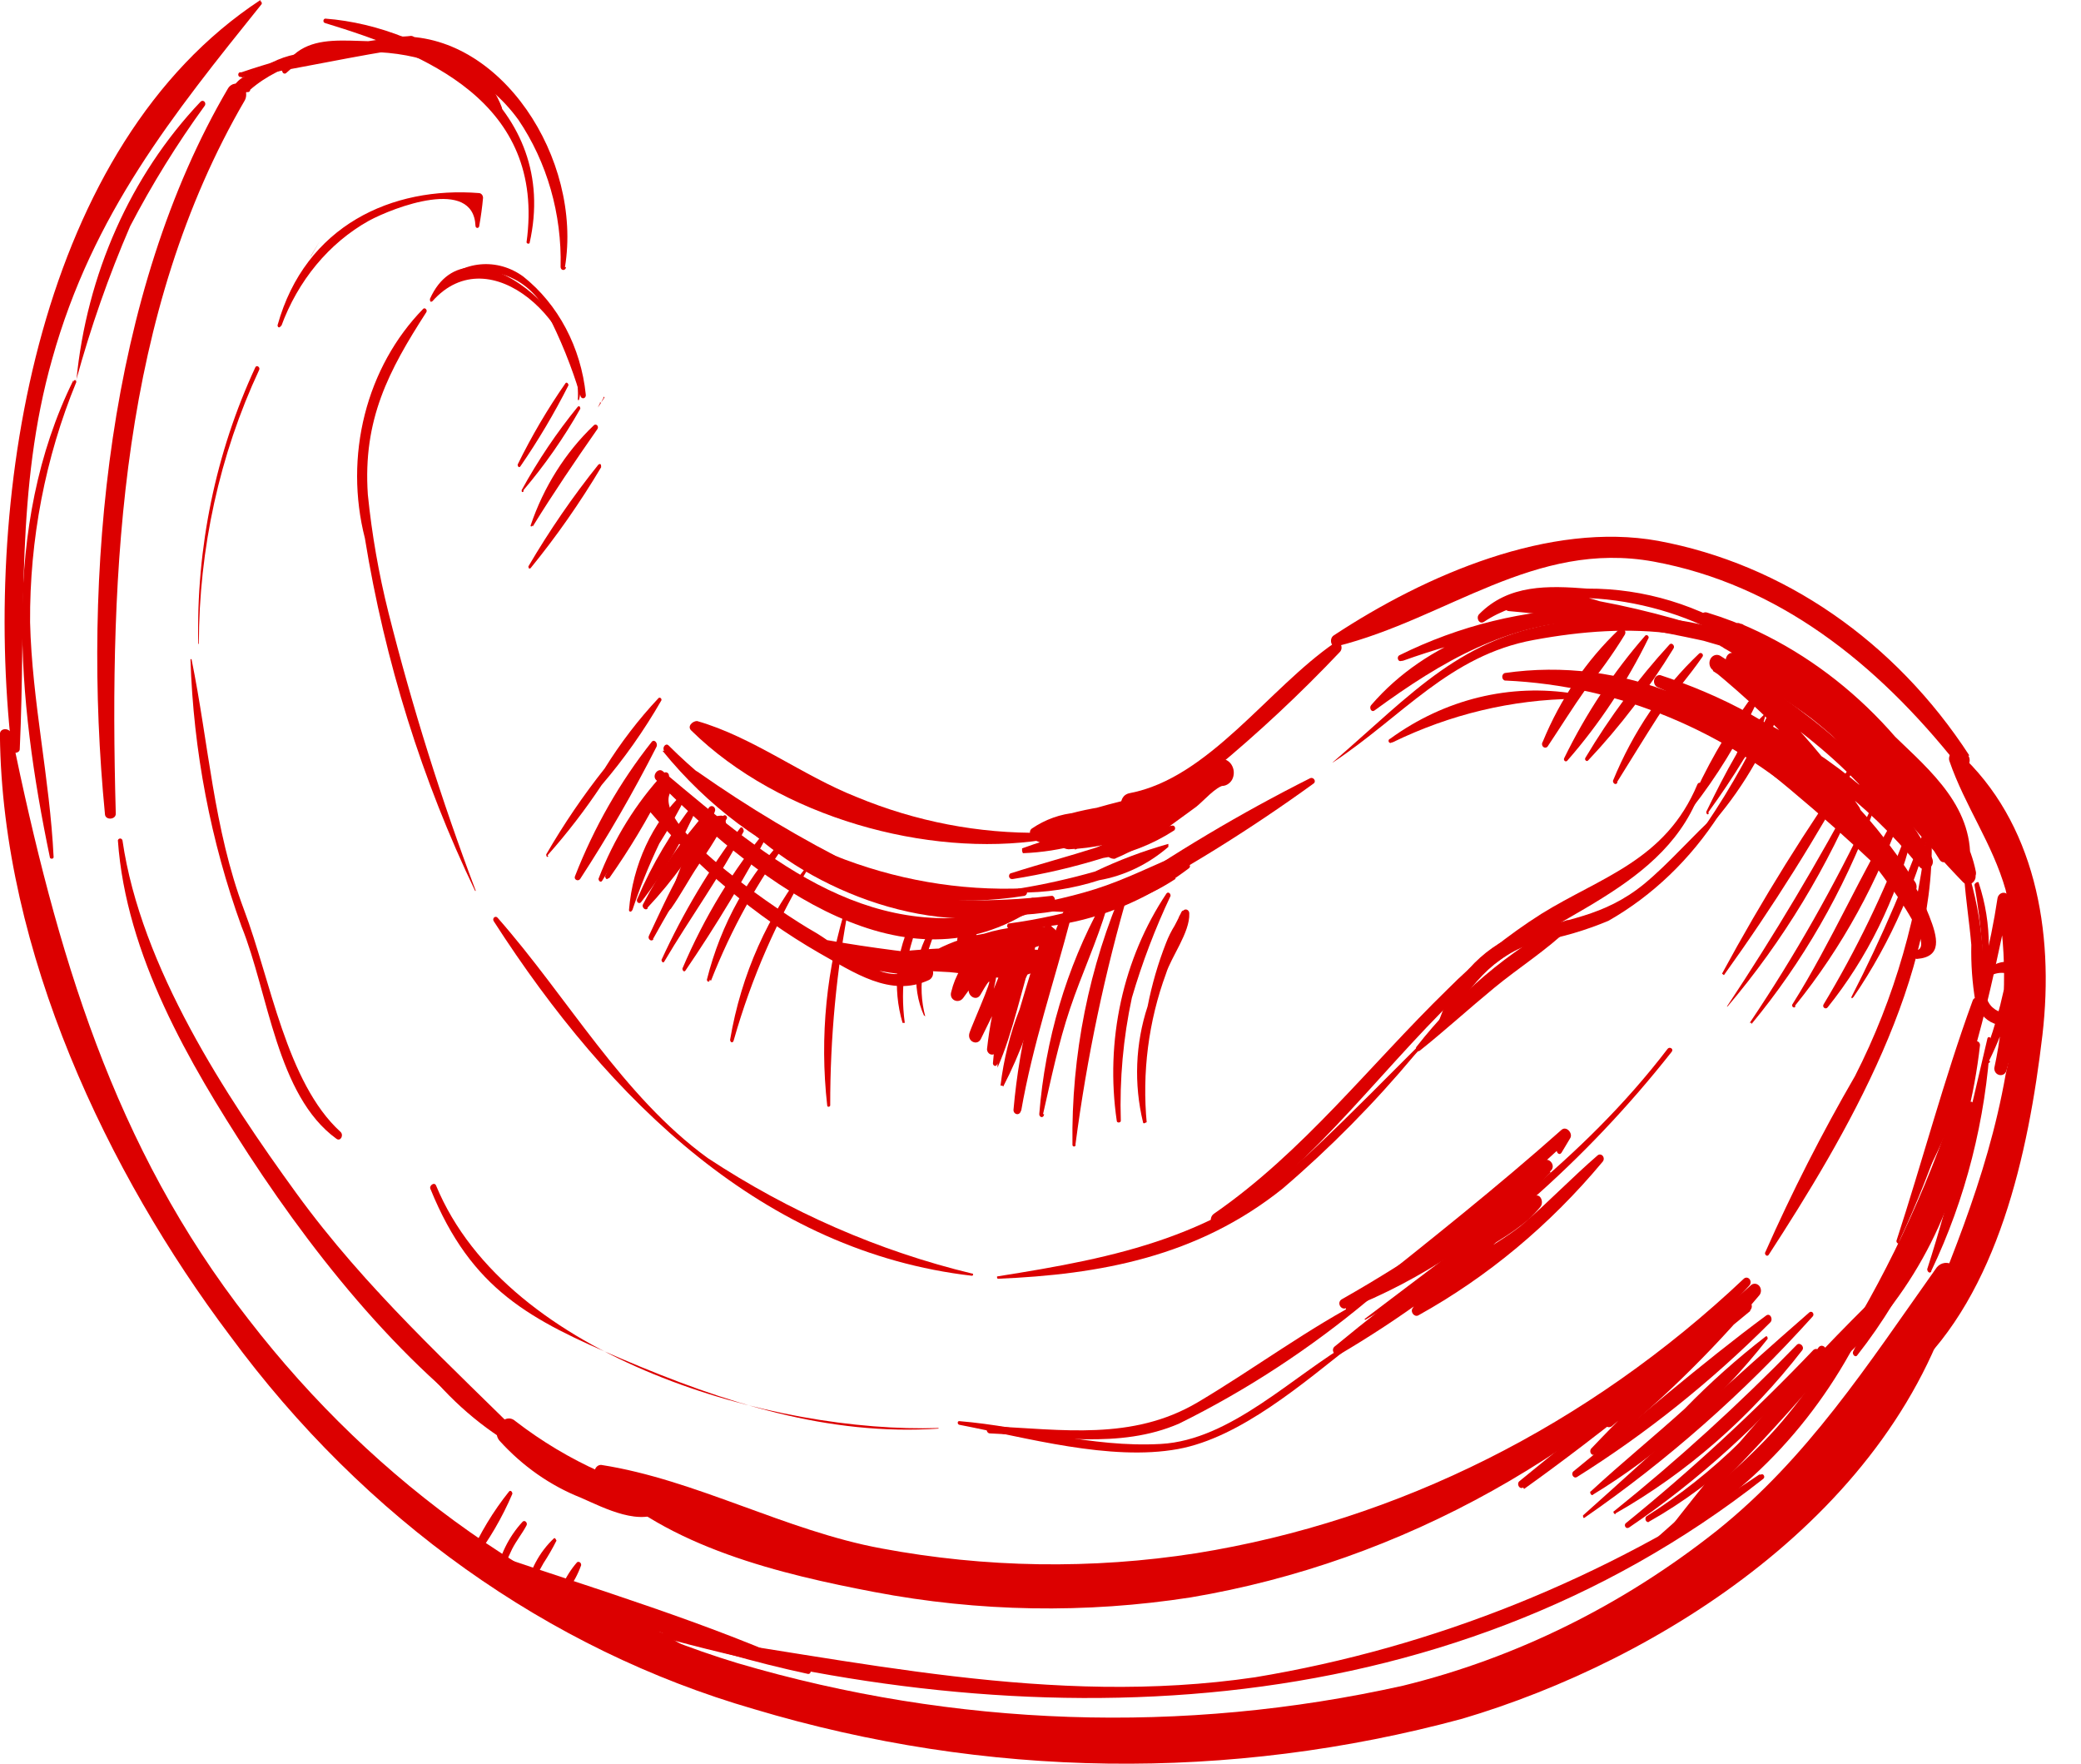 <svg width="59" height="50" viewBox="0 0 59 50" fill="none" xmlns="http://www.w3.org/2000/svg">
<path d="M-0.002 20.842C0.06 26.98 3.065 33.281 6.523 37.87C10.338 43.059 15.542 46.766 21.38 48.453C27.946 50.419 34.852 50.513 41.459 48.725C47.017 47.082 53.763 42.893 55.519 36.32C55.545 36.228 55.54 36.129 55.505 36.041C55.47 35.953 55.408 35.882 55.33 35.84C55.252 35.799 55.163 35.79 55.079 35.816C54.995 35.841 54.923 35.9 54.875 35.98C52.943 38.704 51.249 41.335 48.673 43.395C46.005 45.509 42.98 47.003 39.78 47.788C33.53 49.183 27.075 48.965 20.913 47.15C15.516 45.514 10.685 42.118 7.044 37.401C3.211 32.497 1.608 27.014 0.328 20.816C0.282 20.62 -0.009 20.629 -0.002 20.816V20.842Z" fill="#DC0000"/>
<path d="M54.188 38.926C56.641 36.661 57.507 32.727 57.906 29.347C58.251 26.384 57.691 23.302 55.521 21.327C55.376 21.191 55.215 21.421 55.269 21.574C55.713 22.86 56.487 23.907 56.863 25.227C57.266 26.943 57.266 28.746 56.863 30.463C56.334 33.468 55.161 36.056 54.05 38.823C54.05 38.917 54.126 38.977 54.188 38.926Z" fill="#DC0000"/>
<path d="M55.836 21.42C53.731 18.179 50.56 15.992 47.011 15.333C43.945 14.779 40.434 16.286 37.812 18.015C37.674 18.108 37.735 18.372 37.904 18.321C41.032 17.538 43.508 15.307 46.881 15.92C50.4 16.567 53.198 18.781 55.514 21.701C55.682 21.914 55.943 21.642 55.805 21.42H55.836Z" fill="#DC0000"/>
<path d="M37.834 18.228C35.956 19.522 34.269 22.059 32.031 22.485C31.616 22.562 31.755 23.251 32.169 23.192C33.016 22.972 33.793 22.498 34.415 21.821C35.668 20.787 36.864 19.67 37.995 18.475C38.095 18.356 37.995 18.134 37.849 18.228H37.834Z" fill="#DC0000"/>
<path d="M31.609 24.342C32.181 24.101 32.722 23.777 33.218 23.38L33.908 22.877C34.108 22.724 34.476 22.29 34.714 22.264L34.3 21.864C34.3 21.617 34.3 21.864 34.261 21.966C34.254 21.987 34.251 22.01 34.252 22.033C34.254 22.055 34.259 22.077 34.269 22.097C34.278 22.117 34.291 22.135 34.307 22.149C34.323 22.163 34.341 22.173 34.361 22.179C34.315 22.179 34.491 22.256 34.537 22.264C34.608 22.289 34.685 22.288 34.756 22.26C34.826 22.232 34.887 22.18 34.928 22.111C34.96 22.054 34.978 21.988 34.98 21.921C34.983 21.853 34.969 21.787 34.941 21.727C34.914 21.667 34.873 21.616 34.822 21.579C34.771 21.541 34.713 21.52 34.652 21.515C34.376 21.515 34.208 21.66 33.97 21.813C33.732 21.966 33.28 22.273 32.943 22.503C32.347 22.857 31.809 23.317 31.348 23.865C31.319 23.917 31.304 23.977 31.305 24.038C31.306 24.099 31.323 24.158 31.354 24.209C31.385 24.259 31.428 24.299 31.479 24.322C31.529 24.346 31.585 24.352 31.639 24.342H31.609Z" fill="#DC0000"/>
<path d="M32.606 23.481H32.682C32.77 23.486 32.856 23.459 32.928 23.404C33.001 23.349 33.054 23.269 33.082 23.177C33.109 23.084 33.108 22.985 33.079 22.893C33.05 22.801 32.995 22.722 32.922 22.669C32.849 22.616 32.762 22.59 32.675 22.597C32.588 22.604 32.505 22.642 32.439 22.706C32.374 22.771 32.329 22.857 32.312 22.952C32.295 23.048 32.306 23.147 32.345 23.234V23.319C32.368 23.368 32.402 23.41 32.444 23.439C32.485 23.469 32.533 23.486 32.583 23.489L32.606 23.481Z" fill="#DC0000"/>
<path d="M54.647 23.354C54.415 25.87 53.715 28.305 52.593 30.505C51.656 32.121 50.804 33.796 50.04 35.52C50.04 35.588 50.109 35.631 50.147 35.571C52.301 32.251 55.046 27.653 54.747 23.345C54.747 23.334 54.743 23.323 54.736 23.315C54.729 23.307 54.719 23.303 54.709 23.303C54.699 23.303 54.689 23.307 54.682 23.315C54.674 23.323 54.67 23.334 54.67 23.345L54.647 23.354Z" fill="#DC0000"/>
<path d="M49.439 36.252C45.027 40.416 39.646 43.113 33.915 44.033C30.951 44.495 27.942 44.449 24.991 43.897C22.269 43.395 19.732 41.948 17.049 41.53C17.014 41.528 16.979 41.536 16.949 41.556C16.919 41.575 16.894 41.603 16.878 41.638C16.863 41.673 16.857 41.712 16.861 41.75C16.866 41.789 16.88 41.825 16.903 41.854C18.896 43.872 22.2 44.638 24.784 45.132C27.751 45.698 30.78 45.749 33.761 45.285C39.748 44.276 45.292 41.181 49.593 36.448C49.616 36.425 49.63 36.393 49.633 36.359C49.635 36.324 49.624 36.291 49.604 36.264C49.584 36.239 49.555 36.223 49.524 36.22C49.493 36.218 49.463 36.229 49.439 36.252Z" fill="#DC0000"/>
<path d="M33.27 22.409C32.28 22.573 31.301 22.815 30.342 23.132C30.262 23.151 30.191 23.201 30.141 23.273C30.092 23.345 30.068 23.435 30.073 23.525C30.079 23.616 30.114 23.701 30.172 23.765C30.23 23.829 30.306 23.867 30.388 23.873C31.004 23.892 31.62 23.846 32.228 23.737L31.967 22.886C31.451 23.137 30.897 23.282 30.334 23.311C30.38 23.575 30.426 23.831 30.48 24.086C31.077 23.828 31.704 23.664 32.343 23.601L32.189 22.749C31.63 22.851 31.078 22.954 30.518 23.039C30.07 23.074 29.636 23.229 29.253 23.49C29.131 23.584 29.253 23.754 29.314 23.805C30.173 24.256 31.476 23.805 32.343 23.575C32.444 23.552 32.534 23.486 32.591 23.39C32.649 23.294 32.67 23.177 32.649 23.064C32.629 22.951 32.569 22.852 32.483 22.788C32.397 22.724 32.291 22.701 32.189 22.724C31.496 22.852 30.814 23.046 30.15 23.303C30.077 23.343 30.018 23.409 29.982 23.49C29.946 23.572 29.936 23.664 29.953 23.753C29.969 23.841 30.012 23.922 30.074 23.98C30.136 24.039 30.214 24.073 30.296 24.077C30.989 24.047 31.674 23.901 32.327 23.643C32.787 23.464 32.488 22.792 32.067 22.792C31.485 22.822 30.908 22.913 30.342 23.064L30.48 23.797C31.478 23.527 32.437 23.106 33.332 22.545C33.351 22.532 33.365 22.512 33.373 22.488C33.381 22.465 33.381 22.439 33.374 22.416C33.367 22.392 33.353 22.372 33.334 22.358C33.315 22.345 33.293 22.338 33.27 22.341V22.409Z" fill="#DC0000"/>
<path d="M29.546 23.608C27.751 23.635 25.968 23.292 24.287 22.595C22.753 21.99 21.343 20.892 19.763 20.441C19.633 20.441 19.472 20.594 19.602 20.713C22.109 23.174 26.303 24.315 29.569 23.812C29.668 23.812 29.661 23.608 29.569 23.608H29.546Z" fill="#DC0000"/>
<path d="M7.384 0C1.135 4.104 -0.498 13.878 0.33 21.243C0.33 21.387 0.553 21.362 0.56 21.243C0.737 17.445 0.438 13.852 1.48 10.175C2.63 6.062 4.9 3.253 7.422 0.111C7.422 0.111 7.422 0.017 7.384 0.043V0Z" fill="#DC0000"/>
<path d="M16.015 41.531C13.793 40.61 11.923 38.87 10.718 36.601C10.718 36.601 10.679 36.601 10.718 36.601C11.251 37.794 11.994 38.857 12.902 39.727C13.81 40.597 14.866 41.257 16.008 41.667C16.092 41.667 16.123 41.556 16.046 41.522L16.015 41.531Z" fill="#DC0000"/>
<path d="M17.127 42.229C16.247 41.65 15.407 41.002 14.612 40.288C14.306 40.015 13.899 40.543 14.168 40.85C14.818 41.567 15.604 42.117 16.468 42.459C17.127 42.748 18.192 43.31 18.836 42.799C18.863 42.783 18.887 42.761 18.905 42.733C18.923 42.706 18.936 42.674 18.942 42.641C18.947 42.608 18.947 42.573 18.939 42.54C18.931 42.507 18.917 42.476 18.898 42.45C18.422 41.897 17.656 41.965 17.019 41.727C16.171 41.349 15.363 40.867 14.612 40.288L14.313 40.96C15.233 41.42 16.153 41.871 17.073 42.306C17.134 42.306 17.18 42.229 17.127 42.195V42.229Z" fill="#DC0000"/>
<path d="M15.087 41.012C12.748 38.679 10.387 36.559 8.401 33.826C6.416 31.093 3.993 27.424 3.472 23.822C3.467 23.807 3.458 23.794 3.447 23.785C3.435 23.776 3.421 23.771 3.407 23.771C3.392 23.771 3.378 23.776 3.367 23.785C3.355 23.794 3.346 23.807 3.342 23.822C3.572 27.092 5.373 30.148 7.052 32.736C9.145 35.938 11.821 39.199 14.949 41.182C15.048 41.242 15.186 41.097 15.087 41.004V41.012Z" fill="#DC0000"/>
<path d="M3.282 23.047C3.09 16.083 3.435 8.855 6.946 2.835C6.98 2.765 6.989 2.684 6.972 2.607C6.954 2.53 6.911 2.463 6.851 2.42C6.791 2.377 6.718 2.361 6.648 2.375C6.577 2.389 6.514 2.431 6.471 2.495C3.059 8.293 2.316 16.313 2.975 23.073C2.975 23.26 3.282 23.243 3.282 23.073V23.047Z" fill="#DC0000"/>
<path d="M48.439 23.464C49.334 22.472 50.04 21.291 50.517 19.99C50.563 19.854 50.363 19.735 50.294 19.88C49.752 21.119 49.102 22.296 48.355 23.396C48.355 23.396 48.393 23.506 48.424 23.464H48.439Z" fill="#DC0000"/>
<path d="M48.437 23.022C48.79 22.536 49.127 22.034 49.441 21.515C49.723 21.156 49.932 20.735 50.055 20.28C50.055 20.28 50.055 20.212 49.993 20.28C49.671 20.585 49.409 20.962 49.227 21.387C48.92 21.915 48.644 22.46 48.376 23.013C48.376 23.073 48.414 23.115 48.445 23.064L48.437 23.022Z" fill="#DC0000"/>
<path d="M47.986 22.894C48.671 22.018 49.262 21.058 49.749 20.033C49.795 19.922 49.642 19.812 49.565 19.897C48.915 20.801 48.357 21.784 47.902 22.826C47.856 22.894 47.955 22.962 48.001 22.894H47.986Z" fill="#DC0000"/>
<path d="M48.124 22.237C47.219 24.4 45.387 24.86 43.7 25.907C42.74 26.515 41.843 27.237 41.025 28.061C38.809 30.224 36.946 32.658 34.424 34.404C34.217 34.54 34.378 34.906 34.585 34.77C37.383 32.965 39.315 30.062 41.783 27.805C43.823 25.95 47.296 25.251 48.254 22.288C48.254 22.195 48.162 22.152 48.124 22.237Z" fill="#DC0000"/>
<path d="M48.708 23.047C47.98 23.694 47.351 24.452 46.607 25.065C45.465 25.993 44.384 26.053 43.096 26.453C42.548 26.663 42.052 27.01 41.645 27.468C41.238 27.926 40.932 28.482 40.75 29.092C40.75 29.177 40.827 29.22 40.865 29.152C41.708 27.994 42.23 27.108 43.609 26.691C44.29 26.571 44.958 26.374 45.603 26.104C46.852 25.392 47.93 24.359 48.746 23.09C48.746 23.09 48.746 23.03 48.708 23.09V23.047Z" fill="#DC0000"/>
<path d="M40.25 29.789C40.963 29.219 41.645 28.597 42.358 28.01C43.071 27.422 43.838 26.945 44.497 26.307C44.52 26.289 44.536 26.261 44.541 26.23C44.546 26.199 44.54 26.167 44.524 26.141C44.508 26.115 44.483 26.097 44.455 26.092C44.426 26.086 44.398 26.093 44.374 26.111C42.764 26.967 41.328 28.181 40.158 29.678C40.148 29.693 40.143 29.71 40.144 29.728C40.145 29.746 40.151 29.763 40.162 29.776C40.173 29.789 40.188 29.798 40.204 29.8C40.22 29.802 40.236 29.799 40.25 29.789Z" fill="#DC0000"/>
<path d="M41.599 28.291C42.236 27.84 42.872 27.389 43.501 26.912C43.623 26.819 43.501 26.623 43.347 26.716C41.216 28.521 39.353 30.59 37.314 32.514C34.631 35.069 31.664 35.648 28.283 36.184C28.244 36.184 28.283 36.252 28.283 36.252C31.188 36.133 33.948 35.63 36.363 33.698C37.706 32.55 38.96 31.28 40.112 29.901C40.633 29.33 41.155 28.777 41.699 28.198C42.086 27.9 42.438 27.551 42.749 27.159L41.584 28.206C41.584 28.206 41.584 28.249 41.584 28.206L41.599 28.291Z" fill="#DC0000"/>
<path d="M27.57 36.107C24.926 35.471 22.391 34.364 20.065 32.83C17.642 31.067 16.109 28.292 14.108 26.018C14.096 26.003 14.079 25.993 14.06 25.991C14.041 25.99 14.023 25.996 14.008 26.01C13.994 26.023 13.985 26.043 13.984 26.063C13.983 26.084 13.989 26.105 14.001 26.12C17.29 31.229 21.667 35.486 27.555 36.167C27.593 36.167 27.609 36.107 27.555 36.099L27.57 36.107Z" fill="#DC0000"/>
<path d="M7.091 2.546C8.816 1.03 12.787 1.022 14.106 3.142C14.16 3.227 14.259 3.142 14.229 3.048C13.669 1.567 12.212 1.345 10.917 1.345C9.621 1.345 8.042 1.345 6.984 2.435C6.972 2.441 6.962 2.451 6.954 2.462C6.946 2.473 6.941 2.487 6.938 2.501C6.936 2.515 6.936 2.529 6.94 2.543C6.943 2.557 6.949 2.57 6.958 2.581C6.966 2.591 6.977 2.6 6.989 2.605C7.001 2.611 7.014 2.613 7.027 2.612C7.039 2.612 7.052 2.607 7.063 2.6C7.074 2.593 7.084 2.583 7.091 2.571V2.546Z" fill="#DC0000"/>
<path d="M6.588 2.988C6.925 2.64 7.298 2.337 7.699 2.086C8.082 1.873 8.504 1.822 8.895 1.635C8.964 1.635 8.895 1.498 8.895 1.49C8.425 1.488 7.962 1.615 7.547 1.858C7.131 2.102 6.775 2.455 6.511 2.886C6.499 2.902 6.493 2.922 6.494 2.943C6.495 2.964 6.504 2.983 6.519 2.997C6.533 3.01 6.551 3.017 6.57 3.015C6.589 3.014 6.606 3.004 6.618 2.988H6.588Z" fill="#DC0000"/>
<path d="M13.488 25.252C12.515 22.682 11.688 20.046 11.012 17.36C10.738 16.266 10.543 15.15 10.429 14.022C10.284 11.894 11.02 10.506 12.085 8.854C12.131 8.786 12.039 8.701 11.993 8.761C11.205 9.569 10.633 10.603 10.342 11.75C10.051 12.897 10.052 14.111 10.345 15.257C10.912 18.752 11.967 22.128 13.473 25.261L13.488 25.252Z" fill="#DC0000"/>
<path d="M12.529 8.131C12.76 7.947 13.024 7.818 13.303 7.753C13.581 7.688 13.869 7.689 14.147 7.754C14.426 7.82 14.689 7.95 14.92 8.135C15.151 8.32 15.344 8.556 15.488 8.829C15.886 9.593 16.212 10.401 16.462 11.238C16.469 11.258 16.483 11.274 16.5 11.283C16.518 11.292 16.538 11.293 16.556 11.287C16.574 11.281 16.59 11.267 16.599 11.248C16.609 11.23 16.612 11.208 16.608 11.187C16.54 10.523 16.347 9.882 16.042 9.306C15.737 8.729 15.326 8.23 14.837 7.841C14.477 7.577 14.047 7.455 13.617 7.495C13.188 7.535 12.783 7.735 12.468 8.063C12.468 8.063 12.468 8.173 12.529 8.131Z" fill="#DC0000"/>
<path d="M16.414 11.341C16.958 9.229 13.301 5.994 12.19 8.472C12.19 8.523 12.19 8.582 12.259 8.54C13.899 6.692 16.506 9.212 16.383 11.341H16.414Z" fill="#DC0000"/>
<path d="M17.121 11.264C17.092 11.309 17.066 11.357 17.045 11.408L17.137 11.272C17.137 11.272 17.137 11.221 17.098 11.272L17.121 11.264Z" fill="#DC0000"/>
<path d="M17.028 11.399C16.999 11.449 16.974 11.5 16.951 11.553C16.951 11.553 16.951 11.553 16.951 11.553L17.043 11.416H16.997L17.028 11.399Z" fill="#DC0000"/>
<path d="M28.801 25.652C30.331 26.08 31.951 25.82 33.309 24.928C33.355 24.928 33.309 24.809 33.256 24.817C32.572 25.081 31.876 25.303 31.17 25.481C30.39 25.593 29.601 25.616 28.817 25.55C28.805 25.55 28.793 25.555 28.784 25.564C28.776 25.574 28.771 25.587 28.771 25.601C28.771 25.614 28.776 25.627 28.784 25.637C28.793 25.646 28.805 25.652 28.817 25.652H28.801Z" fill="#DC0000"/>
<path d="M28.612 26.316C30.429 26.348 32.21 25.753 33.71 24.613C33.779 24.554 33.71 24.46 33.626 24.486C32.759 24.835 31.97 25.337 31.073 25.635C30.263 25.885 29.438 26.067 28.604 26.18C28.535 26.18 28.543 26.325 28.604 26.316H28.612Z" fill="#DC0000"/>
<path d="M28.658 25.95C30.413 25.902 32.129 25.366 33.649 24.392C33.661 24.385 33.673 24.375 33.682 24.363C33.691 24.351 33.698 24.337 33.702 24.322C33.706 24.307 33.708 24.291 33.707 24.275C33.705 24.26 33.701 24.244 33.695 24.23C33.688 24.216 33.679 24.204 33.669 24.194C33.658 24.184 33.645 24.176 33.632 24.171C33.618 24.167 33.604 24.165 33.59 24.166C33.575 24.168 33.562 24.172 33.549 24.179C32.714 24.52 31.909 24.937 31.042 25.209C30.176 25.482 29.448 25.593 28.643 25.788C28.627 25.794 28.614 25.805 28.605 25.819C28.595 25.834 28.59 25.851 28.59 25.869C28.59 25.887 28.595 25.905 28.605 25.919C28.614 25.934 28.627 25.945 28.643 25.95H28.658Z" fill="#DC0000"/>
<path d="M28.862 25.303C29.64 25.313 30.415 25.196 31.162 24.954C31.878 24.828 32.553 24.503 33.125 24.009C33.125 24.009 33.125 23.915 33.125 23.924C32.415 24.123 31.72 24.385 31.047 24.707C30.332 24.911 29.608 25.073 28.878 25.192C28.824 25.192 28.832 25.303 28.878 25.303H28.862Z" fill="#DC0000"/>
<path d="M28.714 24.92C29.578 24.784 30.434 24.585 31.274 24.324C31.986 24.209 32.67 23.943 33.291 23.541C33.302 23.531 33.31 23.517 33.314 23.501C33.318 23.486 33.317 23.469 33.312 23.454C33.307 23.439 33.298 23.426 33.286 23.417C33.273 23.408 33.259 23.404 33.245 23.404C32.502 23.5 31.774 23.709 31.083 24.026C30.316 24.273 29.48 24.494 28.683 24.75C28.663 24.75 28.643 24.759 28.629 24.775C28.615 24.791 28.607 24.812 28.607 24.835C28.607 24.857 28.615 24.879 28.629 24.895C28.643 24.911 28.663 24.92 28.683 24.92H28.714Z" fill="#DC0000"/>
<path d="M29.001 24.188C30.078 24.146 31.135 23.856 32.106 23.336C32.244 23.276 32.159 23.013 32.014 23.055C31.868 23.098 31.753 23.14 31.623 23.183C31.492 23.225 31.554 23.311 31.623 23.319H32.029C32.029 23.225 32.029 23.132 31.975 23.03C31.444 23.264 30.901 23.466 30.35 23.634C29.887 23.747 29.428 23.886 28.978 24.051V24.128L29.001 24.188Z" fill="#DC0000"/>
<path d="M18.783 21.284C20.057 22.855 21.661 24.052 23.452 24.77C25.242 25.487 27.165 25.702 29.049 25.396C29.07 25.389 29.088 25.375 29.101 25.356C29.114 25.337 29.121 25.314 29.121 25.29C29.121 25.265 29.114 25.242 29.101 25.223C29.088 25.204 29.07 25.19 29.049 25.183C25.337 25.339 21.716 23.886 18.952 21.13C18.868 21.054 18.768 21.198 18.829 21.284H18.783Z" fill="#DC0000"/>
<path d="M19.605 22.085C21.354 23.511 23.294 24.623 25.354 25.38C26.389 25.738 28.49 26.495 29.441 25.729C29.532 25.652 29.479 25.499 29.387 25.456H29.31C29.288 25.449 29.263 25.45 29.241 25.459C29.219 25.468 29.2 25.485 29.188 25.508V25.576C29.175 25.591 29.168 25.611 29.168 25.632C29.168 25.653 29.174 25.673 29.186 25.689C29.199 25.704 29.216 25.714 29.234 25.717C29.253 25.72 29.272 25.715 29.287 25.703C28.72 25.967 26.619 25.38 26.098 25.235C25.482 25.06 24.877 24.838 24.289 24.571C22.73 23.794 21.224 22.895 19.781 21.881C19.635 21.787 19.497 22.017 19.635 22.119L19.605 22.085Z" fill="#DC0000"/>
<path d="M21.428 23.694C23.597 25.584 27.193 26.733 29.861 25.584C29.945 25.584 29.914 25.396 29.822 25.396C28.549 25.548 27.265 25.565 25.989 25.448C24.415 25.133 22.913 24.47 21.573 23.498C21.55 23.488 21.525 23.487 21.501 23.495C21.477 23.503 21.457 23.52 21.444 23.544C21.43 23.567 21.424 23.594 21.427 23.622C21.429 23.649 21.441 23.674 21.458 23.694H21.428Z" fill="#DC0000"/>
<path d="M31.554 25.737C33.522 24.71 35.422 23.532 37.243 22.212C37.327 22.152 37.243 22.025 37.151 22.059C35.178 23.05 33.267 24.188 31.431 25.464C31.278 25.567 31.393 25.839 31.554 25.745V25.737Z" fill="#DC0000"/>
<path d="M37.787 21.617C39.757 20.314 41.099 18.578 43.483 18.143C46.236 17.632 48.85 17.769 51.242 19.446C51.311 19.497 51.372 19.386 51.311 19.327C49.363 17.522 46.841 17.266 44.411 17.624C41.436 18.015 40.072 19.642 37.779 21.617C37.779 21.617 37.779 21.668 37.779 21.617H37.787Z" fill="#DC0000"/>
<path d="M16.017 7.578C16.523 4.504 14.192 0.894 11.233 1.039C11.206 1.039 11.181 1.051 11.162 1.071C11.144 1.092 11.133 1.12 11.133 1.15C11.133 1.179 11.144 1.207 11.162 1.228C11.181 1.249 11.206 1.26 11.233 1.26C12.574 1.746 13.763 2.112 14.698 3.397C15.51 4.598 15.932 6.068 15.894 7.569C15.894 7.592 15.902 7.613 15.916 7.629C15.931 7.645 15.95 7.654 15.971 7.654C15.991 7.654 16.01 7.645 16.025 7.629C16.039 7.613 16.047 7.592 16.047 7.569L16.017 7.578Z" fill="#DC0000"/>
<path d="M6.86 2.196C8.47 1.949 10.065 1.575 11.683 1.345L11.591 1.038C10.487 1.464 8.754 0.604 8.018 1.958C8.012 1.966 8.007 1.975 8.005 1.985C8.002 1.994 8.001 2.005 8.001 2.015C8.002 2.025 8.004 2.035 8.009 2.044C8.013 2.054 8.019 2.062 8.026 2.069C8.033 2.075 8.041 2.08 8.05 2.084C8.059 2.087 8.068 2.088 8.077 2.087C8.086 2.086 8.095 2.084 8.104 2.079C8.112 2.074 8.119 2.068 8.125 2.06C9.176 1.089 10.487 1.737 11.683 1.345C11.721 1.336 11.755 1.31 11.777 1.273C11.798 1.237 11.806 1.192 11.798 1.149C11.79 1.106 11.766 1.069 11.733 1.045C11.7 1.021 11.66 1.012 11.621 1.021C9.998 1.176 8.395 1.521 6.837 2.052C6.828 2.048 6.818 2.046 6.808 2.048C6.799 2.049 6.789 2.053 6.781 2.059C6.773 2.066 6.766 2.074 6.762 2.084C6.757 2.094 6.755 2.104 6.755 2.115C6.755 2.126 6.757 2.137 6.762 2.147C6.766 2.157 6.773 2.165 6.781 2.171C6.789 2.178 6.799 2.182 6.808 2.183C6.818 2.184 6.828 2.183 6.837 2.179L6.86 2.196Z" fill="#DC0000"/>
<path d="M54.755 36.03C55.73 33.988 56.302 31.739 56.434 29.432C56.43 29.423 56.424 29.415 56.417 29.41C56.409 29.404 56.4 29.401 56.391 29.401C56.383 29.401 56.374 29.404 56.366 29.41C56.359 29.415 56.353 29.423 56.349 29.432C55.828 31.671 55.337 33.808 54.64 35.979C54.64 36.056 54.716 36.115 54.755 36.047V36.03Z" fill="#DC0000"/>
<path d="M54.172 35.792C55.041 33.811 55.655 31.704 55.996 29.534C55.996 29.483 55.927 29.466 55.912 29.534C55.268 31.611 54.77 33.723 54.095 35.783C54.095 35.843 54.148 35.868 54.172 35.783V35.792Z" fill="#DC0000"/>
<path d="M53.851 35.179C54.858 33.028 55.603 30.738 56.066 28.368C56.066 28.274 55.959 28.266 55.928 28.368C55.116 30.59 54.502 32.931 53.767 35.179C53.767 35.239 53.828 35.281 53.851 35.23V35.179Z" fill="#DC0000"/>
<path d="M52.655 38.423C54.117 36.561 55.144 34.327 55.645 31.919C55.645 31.817 55.522 31.714 55.476 31.825C54.518 34.03 53.628 36.176 52.54 38.313C52.501 38.389 52.601 38.5 52.655 38.423Z" fill="#DC0000"/>
<path d="M52.357 38.424C54.303 36.624 55.581 34.089 55.945 31.306C55.945 31.212 55.83 31.204 55.807 31.306C54.956 33.837 53.736 36.196 52.196 38.288C52.112 38.398 52.265 38.526 52.357 38.449V38.424Z" fill="#DC0000"/>
<path d="M52.917 37.393C54.687 35.237 55.812 32.524 56.137 29.628C56.137 29.599 56.126 29.571 56.108 29.55C56.089 29.529 56.063 29.517 56.037 29.517C56.011 29.517 55.985 29.529 55.967 29.55C55.948 29.571 55.937 29.599 55.937 29.628C55.186 32.33 54.111 34.907 52.74 37.291C52.664 37.41 52.825 37.572 52.917 37.461V37.393Z" fill="#DC0000"/>
<path d="M47.297 43.54C49.655 41.295 51.852 38.849 53.868 36.226C53.906 36.226 53.868 36.124 53.799 36.158C51.444 38.4 49.25 40.843 47.236 43.463C47.198 43.463 47.236 43.582 47.297 43.54Z" fill="#DC0000"/>
<path d="M47.104 43.693C49.624 42.345 51.681 40.122 52.961 37.359C52.971 37.342 52.975 37.321 52.971 37.301C52.968 37.281 52.957 37.264 52.942 37.253C52.927 37.241 52.908 37.237 52.89 37.241C52.872 37.245 52.856 37.257 52.846 37.274C51.911 38.364 51.167 39.632 50.186 40.679C49.205 41.727 48.085 42.595 47.027 43.549C47.017 43.562 47.011 43.579 47.011 43.597C47.01 43.614 47.014 43.632 47.022 43.647C47.031 43.662 47.043 43.673 47.057 43.68C47.072 43.687 47.088 43.689 47.104 43.685V43.693Z" fill="#DC0000"/>
<path d="M49.879 41.803C45.506 44.758 40.645 46.711 35.581 47.55C29.793 48.401 24.273 47.056 18.562 46.255C18.508 46.255 18.493 46.349 18.562 46.358C29.026 49.295 40.864 49.099 49.994 41.922C50.056 41.871 49.994 41.76 49.925 41.803H49.879Z" fill="#DC0000"/>
<path d="M20.378 47.294C18.632 46.122 16.769 45.179 14.827 44.485C14.773 44.485 14.735 44.553 14.789 44.578C16.532 45.752 18.392 46.698 20.332 47.397C20.343 47.399 20.355 47.397 20.365 47.391C20.375 47.385 20.384 47.376 20.389 47.364C20.394 47.353 20.396 47.34 20.394 47.327C20.392 47.315 20.386 47.303 20.378 47.294Z" fill="#DC0000"/>
<path d="M13.961 44.212C16.813 45.702 19.821 46.792 22.915 47.456C23 47.456 23.015 47.328 22.915 47.303C20.056 46 16.905 45.055 13.945 44.05C13.846 44.05 13.807 44.161 13.899 44.212H13.961Z" fill="#DC0000"/>
<path d="M55.23 24.111C53.787 21.565 51.657 19.589 49.143 18.466C49.097 18.62 49.059 18.764 49.013 18.909C51.75 20.169 53.697 22.511 55.614 24.945L55.92 24.639C53.666 22.315 51.872 19.48 49.074 17.913L48.836 18.313C51.585 19.826 53.935 22.102 55.66 24.92C55.782 25.116 56.058 24.92 56.02 24.716C55.728 23.251 54.617 22.281 53.72 21.31C52.45 19.861 50.986 18.637 49.381 17.683L49.204 18.1C51.931 19.239 54.167 21.485 55.46 24.384C55.483 24.427 55.517 24.461 55.559 24.481C55.6 24.502 55.646 24.507 55.69 24.497C55.734 24.486 55.774 24.461 55.804 24.424C55.835 24.387 55.854 24.34 55.859 24.29C55.859 22.689 54.51 21.668 53.521 20.68C52.105 19.099 50.343 17.958 48.407 17.368C48.364 17.352 48.318 17.356 48.278 17.378C48.237 17.401 48.207 17.44 48.192 17.487C48.178 17.535 48.181 17.587 48.202 17.631C48.222 17.676 48.257 17.71 48.3 17.726C49.821 18.268 51.233 19.136 52.455 20.28C53.452 21.191 55.407 22.698 55.437 24.299L55.836 24.205C54.492 21.192 52.168 18.858 49.335 17.675C49.112 17.581 48.936 17.973 49.151 18.1C50.619 18.967 51.967 20.066 53.153 21.361C53.674 21.915 54.164 22.511 54.686 23.064C54.939 23.345 56.15 24.912 55.184 23.396C53.577 21.078 51.495 19.219 49.112 17.973C48.867 17.836 48.629 18.236 48.875 18.373C51.635 19.922 53.429 22.715 55.652 25.005C55.836 25.201 56.135 24.928 55.959 24.699C53.988 22.144 52.003 19.829 49.181 18.526C48.936 18.415 48.813 18.849 49.051 18.969C51.452 20.11 53.513 21.985 54.992 24.375C55.1 24.545 55.368 24.375 55.269 24.171L55.23 24.111Z" fill="#DC0000"/>
<path d="M48.837 18.331L49.381 18.467C49.413 18.475 49.446 18.47 49.474 18.453C49.503 18.435 49.524 18.407 49.535 18.373C49.545 18.339 49.544 18.302 49.531 18.269C49.518 18.236 49.495 18.209 49.466 18.194C48.125 17.693 46.751 17.308 45.356 17.045C44.523 16.776 43.643 16.744 42.796 16.951C42.751 16.951 42.708 16.971 42.676 17.006C42.645 17.041 42.627 17.089 42.627 17.139C42.627 17.188 42.645 17.236 42.676 17.271C42.708 17.306 42.751 17.326 42.796 17.326C45.021 17.521 47.232 17.888 49.412 18.424C49.453 18.439 49.497 18.438 49.536 18.419C49.576 18.401 49.608 18.367 49.627 18.325C49.645 18.282 49.65 18.233 49.638 18.187C49.627 18.141 49.601 18.101 49.565 18.075C48.188 17.158 46.61 16.678 45.004 16.687C43.9 16.602 42.773 16.56 41.937 17.411C41.837 17.513 41.937 17.709 42.068 17.632C44.007 16.33 47.656 17.062 49.404 18.399L49.55 18.058C47.341 17.511 45.099 17.141 42.842 16.951V17.326C43.976 16.926 45.318 17.402 46.445 17.675C46.936 17.794 47.419 17.913 47.902 18.05L48.868 18.331C49.197 18.203 49.182 18.152 48.814 18.186C48.722 18.186 48.722 18.314 48.814 18.331H48.837Z" fill="#DC0000"/>
<path d="M39.779 18.731C41.519 18.107 43.321 17.721 45.145 17.581C45.345 17.581 45.36 17.224 45.145 17.241C42.915 17.369 40.461 18.143 38.874 19.991C38.813 20.059 38.874 20.204 38.966 20.144C40.898 18.731 42.754 17.658 45.099 17.59V17.249C43.228 17.279 41.381 17.731 39.672 18.578C39.595 18.62 39.633 18.765 39.718 18.739L39.779 18.731Z" fill="#DC0000"/>
<path d="M56.103 28.572C56.481 27.432 56.481 26.179 56.103 25.039C56.103 24.962 55.973 25.039 55.98 25.09C56.079 25.653 56.15 26.221 56.195 26.793C56.202 27.366 56.143 27.939 56.019 28.496C56.019 28.555 56.095 28.589 56.111 28.496L56.103 28.572Z" fill="#DC0000"/>
<path d="M56.159 28.028C56.366 27.33 57.393 27.5 57.339 28.173C57.334 28.276 57.304 28.375 57.251 28.46C57.199 28.545 57.126 28.612 57.041 28.654C56.956 28.697 56.863 28.712 56.771 28.699C56.679 28.686 56.592 28.645 56.519 28.581C56.174 28.326 56.258 27.619 56.228 27.194C56.194 26.398 56.065 25.61 55.844 24.852C55.844 24.741 55.683 24.852 55.691 24.903C55.737 25.533 55.837 26.163 55.89 26.785C55.878 27.324 55.917 27.863 56.005 28.394C56.042 28.536 56.108 28.666 56.199 28.774C56.291 28.882 56.404 28.964 56.529 29.014C56.654 29.063 56.789 29.079 56.92 29.059C57.052 29.039 57.178 28.985 57.287 28.9C57.396 28.816 57.486 28.703 57.548 28.573C57.61 28.442 57.643 28.297 57.645 28.149C57.646 28.001 57.615 27.855 57.556 27.723C57.496 27.591 57.408 27.476 57.301 27.389C57.188 27.316 57.062 27.273 56.931 27.266C56.801 27.258 56.67 27.286 56.552 27.346C56.433 27.406 56.329 27.497 56.248 27.611C56.168 27.726 56.114 27.86 56.09 28.002H56.159V28.028Z" fill="#DC0000"/>
<path d="M26.236 28.828C26.117 28.389 26.096 27.924 26.175 27.474C26.269 27.074 26.395 26.684 26.551 26.308C26.551 26.248 26.497 26.197 26.459 26.24C26.198 26.593 26.035 27.021 25.989 27.474C25.943 27.927 26.015 28.386 26.198 28.794C26.198 28.794 26.244 28.794 26.236 28.794V28.828Z" fill="#DC0000"/>
<path d="M25.651 28.989C25.585 28.501 25.585 28.005 25.651 27.517C25.75 27.045 25.878 26.581 26.034 26.129C26.044 26.106 26.046 26.08 26.039 26.056C26.031 26.032 26.016 26.012 25.996 26.001C25.975 25.99 25.952 25.988 25.93 25.996C25.909 26.004 25.891 26.021 25.881 26.044C25.645 26.485 25.497 26.976 25.447 27.486C25.397 27.995 25.445 28.511 25.589 28.998H25.651V28.989Z" fill="#DC0000"/>
<path d="M24.028 25.568C23.43 27.415 23.233 29.393 23.453 31.341C23.453 31.392 23.53 31.383 23.538 31.341C23.535 29.412 23.718 27.488 24.082 25.602H24.028V25.568Z" fill="#DC0000"/>
<path d="M22.915 24.512C21.779 25.908 21.012 27.626 20.7 29.476C20.7 29.552 20.784 29.595 20.807 29.476C21.308 27.719 22.036 26.053 22.969 24.529C22.969 24.486 22.969 24.435 22.915 24.469V24.512Z" fill="#DC0000"/>
<path d="M20.157 27.806C20.732 26.338 21.491 24.968 22.411 23.736C22.449 23.685 22.411 23.626 22.342 23.66C21.237 24.758 20.439 26.185 20.042 27.772C20.042 27.831 20.111 27.866 20.126 27.772L20.157 27.806Z" fill="#DC0000"/>
<path d="M19.433 27.516C20.304 26.238 21.108 24.905 21.84 23.523C21.84 23.48 21.84 23.421 21.779 23.463C20.789 24.648 19.969 25.995 19.348 27.457C19.348 27.516 19.394 27.567 19.433 27.516Z" fill="#DC0000"/>
<path d="M18.832 27.262C19.56 26.027 20.427 24.844 21.086 23.567C21.086 23.507 21.04 23.414 20.986 23.473C20.117 24.62 19.368 25.875 18.755 27.211C18.755 27.262 18.801 27.313 18.832 27.262Z" fill="#DC0000"/>
<path d="M18.513 26.622C18.865 25.992 19.218 25.371 19.609 24.766C19.989 24.279 20.326 23.751 20.613 23.191C20.613 23.132 20.56 23.089 20.514 23.123C19.594 23.872 18.919 25.422 18.398 26.529C18.352 26.622 18.474 26.716 18.528 26.622H18.513Z" fill="#DC0000"/>
<path d="M17.925 25.814C18.142 25.163 18.398 24.528 18.692 23.915C18.968 23.479 19.224 23.027 19.458 22.561C19.462 22.548 19.462 22.534 19.458 22.521C19.454 22.508 19.446 22.496 19.436 22.488C19.426 22.479 19.414 22.475 19.402 22.474C19.389 22.474 19.377 22.477 19.366 22.485C18.488 23.327 17.939 24.514 17.833 25.797C17.833 25.856 17.902 25.865 17.925 25.797V25.814Z" fill="#DC0000"/>
<path d="M17.076 24.963C17.674 23.967 18.395 23.039 18.962 22.034C18.969 22.015 18.971 21.993 18.966 21.972C18.962 21.951 18.952 21.933 18.938 21.919C18.923 21.905 18.905 21.896 18.886 21.894C18.867 21.892 18.848 21.896 18.832 21.906C18.036 22.76 17.403 23.782 16.969 24.912C16.969 24.98 17.038 25.031 17.076 24.963Z" fill="#DC0000"/>
<path d="M18.183 25.567C18.825 24.736 19.366 23.814 19.793 22.826C19.793 22.758 19.732 22.698 19.693 22.749C19.04 23.572 18.493 24.492 18.068 25.482C18.058 25.499 18.054 25.52 18.058 25.54C18.061 25.56 18.072 25.577 18.087 25.589C18.102 25.6 18.121 25.604 18.139 25.6C18.157 25.596 18.173 25.584 18.183 25.567Z" fill="#DC0000"/>
<path d="M18.361 25.729C19.073 24.968 19.693 24.11 20.209 23.175C20.263 23.047 20.148 22.911 20.04 23.005C19.338 23.792 18.73 24.676 18.231 25.635C18.185 25.712 18.292 25.831 18.361 25.755V25.729Z" fill="#DC0000"/>
<path d="M19.021 25.763C19.297 25.371 19.542 24.912 19.788 24.545L20.132 23.975L20.309 23.686C20.358 23.644 20.395 23.586 20.413 23.521C20.43 23.455 20.429 23.384 20.409 23.319C20.397 23.326 20.388 23.336 20.381 23.348C20.375 23.36 20.371 23.373 20.371 23.387C20.371 23.402 20.375 23.415 20.381 23.427C20.388 23.439 20.397 23.449 20.409 23.456C20.424 23.47 20.442 23.477 20.462 23.477C20.482 23.477 20.501 23.47 20.516 23.456L20.562 23.405C20.575 23.383 20.582 23.358 20.582 23.332C20.582 23.306 20.575 23.281 20.562 23.26V23.192C20.547 23.167 20.526 23.147 20.502 23.135C20.477 23.123 20.45 23.119 20.424 23.124C20.079 23.124 19.918 23.686 19.749 23.975C19.435 24.52 19.113 25.065 18.837 25.678C18.829 25.689 18.823 25.702 18.819 25.716C18.816 25.73 18.815 25.744 18.817 25.758C18.819 25.772 18.824 25.786 18.831 25.798C18.838 25.81 18.847 25.82 18.858 25.828C18.869 25.836 18.881 25.841 18.894 25.843C18.906 25.846 18.919 25.845 18.932 25.841C18.944 25.837 18.956 25.831 18.966 25.822C18.976 25.813 18.984 25.801 18.99 25.788L19.021 25.763Z" fill="#DC0000"/>
<path d="M19.08 25.618C19.567 24.79 19.968 23.905 20.276 22.978C20.279 22.954 20.275 22.93 20.265 22.909C20.254 22.887 20.238 22.871 20.217 22.861C20.197 22.851 20.175 22.849 20.154 22.855C20.133 22.861 20.114 22.874 20.1 22.893C19.632 23.732 19.249 24.626 18.958 25.558C18.955 25.575 18.958 25.592 18.965 25.607C18.972 25.622 18.984 25.634 18.998 25.641C19.012 25.648 19.028 25.649 19.043 25.645C19.058 25.641 19.071 25.631 19.08 25.618Z" fill="#DC0000"/>
<path d="M17.273 24.895C17.842 24.088 18.355 23.234 18.806 22.34C18.813 22.329 18.817 22.316 18.819 22.302C18.821 22.288 18.821 22.274 18.818 22.261C18.815 22.247 18.81 22.235 18.802 22.224C18.795 22.212 18.786 22.203 18.776 22.196C18.765 22.188 18.753 22.183 18.741 22.181C18.729 22.179 18.716 22.18 18.704 22.183C18.692 22.186 18.68 22.192 18.67 22.2C18.66 22.208 18.652 22.218 18.645 22.23C18.089 23.054 17.592 23.925 17.158 24.835C17.158 24.903 17.204 24.954 17.25 24.895H17.273Z" fill="#DC0000"/>
<path d="M16.447 24.92C17.233 23.715 17.957 22.461 18.616 21.165C18.655 21.072 18.555 20.944 18.479 21.029C17.578 22.166 16.843 23.453 16.301 24.843C16.263 24.937 16.393 24.997 16.447 24.92Z" fill="#DC0000"/>
<path d="M15.524 24.248C16.078 23.625 16.59 22.959 17.058 22.255C17.69 21.517 18.258 20.713 18.752 19.854C18.755 19.843 18.755 19.831 18.751 19.82C18.748 19.809 18.742 19.8 18.734 19.793C18.726 19.785 18.716 19.781 18.705 19.78C18.695 19.779 18.685 19.781 18.675 19.786C18.104 20.393 17.591 21.064 17.142 21.787C16.536 22.551 15.982 23.365 15.486 24.222C15.486 24.222 15.486 24.324 15.547 24.282L15.524 24.248Z" fill="#DC0000"/>
<path d="M18.6 22.11C21.237 24.774 25.293 28.069 28.988 25.958C29.015 25.948 29.038 25.926 29.051 25.897C29.064 25.868 29.066 25.835 29.057 25.805C29.048 25.774 29.028 25.749 29.002 25.735C28.976 25.72 28.946 25.718 28.919 25.728C24.787 26.894 21.927 24.502 18.791 21.863C18.661 21.752 18.477 21.982 18.6 22.11Z" fill="#DC0000"/>
<path d="M32.514 31.858C32.375 30.411 32.562 28.948 33.059 27.601C33.197 27.142 33.741 26.427 33.718 25.899C33.719 25.877 33.714 25.855 33.704 25.836C33.693 25.817 33.678 25.802 33.66 25.793C33.642 25.783 33.621 25.78 33.602 25.784C33.582 25.788 33.564 25.798 33.549 25.814C33.496 25.814 33.488 25.89 33.434 25.975C33.381 26.06 33.434 26.12 33.519 26.077C33.603 26.035 33.434 25.933 33.388 26.077L33.304 26.239C33.208 26.394 33.125 26.56 33.059 26.733C32.832 27.311 32.658 27.913 32.537 28.529C32.189 29.584 32.144 30.732 32.407 31.816C32.407 31.884 32.53 31.816 32.514 31.773V31.858Z" fill="#DC0000"/>
<path d="M31.777 31.774C31.74 30.6 31.845 29.426 32.091 28.284C32.383 27.289 32.75 26.324 33.188 25.397C33.188 25.312 33.111 25.278 33.072 25.329C32.461 26.244 32.021 27.286 31.779 28.393C31.537 29.5 31.497 30.65 31.662 31.774C31.662 31.842 31.777 31.834 31.777 31.774Z" fill="#DC0000"/>
<path d="M30.49 32.455C30.813 29.984 31.326 27.549 32.023 25.176C32.023 25.082 31.924 25.014 31.878 25.099C30.875 27.389 30.37 29.909 30.406 32.455C30.406 32.515 30.49 32.523 30.498 32.455H30.49Z" fill="#DC0000"/>
<path d="M29.572 31.586C29.802 30.582 30.009 29.569 30.339 28.59C30.668 27.61 31.105 26.682 31.389 25.712C31.393 25.689 31.39 25.666 31.381 25.646C31.372 25.626 31.357 25.61 31.338 25.6C31.32 25.59 31.299 25.587 31.279 25.592C31.259 25.597 31.241 25.609 31.228 25.627C30.235 27.436 29.632 29.476 29.465 31.586C29.465 31.68 29.587 31.714 29.603 31.586H29.572Z" fill="#DC0000"/>
<path d="M28.949 31.51C29.279 29.603 29.884 27.849 30.367 25.993C30.367 25.848 30.206 25.72 30.137 25.874C29.379 27.633 28.904 29.526 28.734 31.467C28.734 31.604 28.926 31.646 28.949 31.467V31.51Z" fill="#DC0000"/>
<path d="M28.443 30.804C28.936 29.849 29.307 28.823 29.547 27.756C29.669 27.39 30.168 26.555 29.792 26.24C29.772 26.224 29.748 26.215 29.723 26.215C29.698 26.215 29.674 26.224 29.654 26.24L29.6 26.3C29.592 26.309 29.585 26.319 29.581 26.331C29.576 26.343 29.574 26.355 29.574 26.368C29.574 26.381 29.576 26.393 29.581 26.405C29.585 26.417 29.592 26.427 29.6 26.436V26.479C29.609 26.491 29.621 26.5 29.634 26.504C29.647 26.509 29.661 26.508 29.675 26.504C29.688 26.499 29.7 26.49 29.708 26.478C29.717 26.466 29.722 26.451 29.723 26.436C29.531 26.436 29.439 26.572 29.455 26.819L29.255 27.466C29.133 27.849 29.025 28.224 28.91 28.607C28.638 29.299 28.455 30.03 28.366 30.778H28.42L28.443 30.804Z" fill="#DC0000"/>
<path d="M28.281 30.267C28.741 29.228 28.963 28.002 29.346 26.861L28.994 26.793C29.002 27.241 28.912 27.685 28.733 28.087C28.695 28.164 28.802 28.206 28.84 28.147C29.104 27.772 29.278 27.33 29.346 26.861C29.351 26.814 29.341 26.766 29.318 26.727C29.294 26.687 29.259 26.657 29.218 26.643C29.177 26.629 29.134 26.631 29.094 26.649C29.054 26.667 29.022 26.7 29.002 26.742C28.537 27.812 28.249 28.965 28.151 30.147C28.151 30.215 28.25 30.267 28.281 30.147V30.267Z" fill="#DC0000"/>
<path d="M28.282 29.816C28.484 28.843 28.74 27.884 29.049 26.946C29.058 26.899 29.053 26.85 29.034 26.807C29.015 26.763 28.983 26.728 28.944 26.707C28.905 26.687 28.861 26.681 28.818 26.692C28.776 26.703 28.738 26.73 28.711 26.768C28.451 27.312 28.159 28.121 27.945 28.564C28.029 28.82 28.083 28.751 28.098 28.343C28.196 27.986 28.268 27.622 28.313 27.253C28.313 27.04 28.106 26.861 27.983 27.074C27.623 27.602 27.623 27.67 27.983 27.261C28 27.214 28 27.16 27.983 27.112C27.967 27.064 27.934 27.025 27.893 27.003C27.851 26.98 27.803 26.976 27.759 26.991C27.715 27.005 27.677 27.038 27.653 27.083C27.117 27.849 27.538 27.568 27.699 26.648C27.709 26.609 27.708 26.567 27.697 26.529C27.686 26.49 27.665 26.455 27.637 26.429C27.608 26.403 27.574 26.387 27.537 26.382C27.501 26.377 27.464 26.384 27.431 26.401L27.239 26.478C27.209 26.492 27.183 26.516 27.166 26.546C27.148 26.576 27.139 26.612 27.14 26.648V26.921C27.137 26.967 27.149 27.013 27.172 27.052C27.196 27.09 27.23 27.119 27.27 27.134C28.037 27.457 29.056 26.904 29.815 26.708C29.859 26.698 29.898 26.672 29.925 26.634C29.953 26.596 29.969 26.549 29.969 26.499C29.969 26.45 29.953 26.403 29.925 26.365C29.898 26.327 29.859 26.301 29.815 26.291C29.172 26.214 28.521 26.274 27.899 26.47C27.44 26.547 26.993 26.696 26.572 26.912C25.967 27.329 26.074 27.159 26.864 27.296C27.373 27.358 27.887 27.358 28.397 27.296C29.486 27.185 27.531 27.176 27.308 27.159C26.005 27.032 24.717 26.878 23.429 26.648C23.214 26.648 23.145 27.015 23.36 27.074C24.05 27.342 24.765 27.522 25.491 27.61C24.725 27.687 23.697 26.759 23.046 26.393C22.394 26.027 18.492 23.498 18.998 22.477C19.011 22.454 19.02 22.428 19.024 22.401C19.028 22.375 19.028 22.347 19.022 22.321C19.017 22.294 19.007 22.269 18.993 22.247C18.979 22.225 18.961 22.206 18.94 22.191C18.92 22.177 18.897 22.167 18.873 22.162C18.849 22.158 18.824 22.158 18.8 22.164C18.776 22.17 18.754 22.181 18.734 22.197C18.714 22.212 18.697 22.232 18.683 22.255L18.407 22.706C18.38 22.747 18.364 22.796 18.364 22.847C18.364 22.898 18.38 22.947 18.407 22.987C19.795 24.613 21.417 25.971 23.207 27.006C24.211 27.568 25.246 28.292 26.342 27.781C26.376 27.763 26.405 27.735 26.425 27.699C26.446 27.664 26.456 27.623 26.456 27.581C26.456 27.539 26.446 27.498 26.425 27.462C26.405 27.427 26.376 27.398 26.342 27.381C25.974 27.287 23.981 26.461 24.196 27.219C24.272 27.466 26.611 27.534 26.917 27.559C27.807 27.636 28.926 27.985 29.677 27.321C29.706 27.292 29.726 27.253 29.735 27.212C29.744 27.169 29.742 27.125 29.729 27.085C29.716 27.044 29.693 27.008 29.662 26.982C29.631 26.956 29.593 26.941 29.555 26.938C28.042 26.811 26.523 26.843 25.016 27.032C24.794 27.032 24.832 27.423 25.016 27.449C26.034 27.445 27.045 27.253 28.006 26.878C28.504 26.751 29.93 26.35 28.819 26.538C28.397 26.537 27.988 26.691 27.653 26.976C27.319 27.261 27.079 27.661 26.971 28.113C26.894 28.351 27.178 28.47 27.308 28.292C27.715 27.738 27.768 27.645 27.469 28.019C27.416 28.232 27.684 28.402 27.799 28.198C28.481 27.006 27.554 29.049 27.485 29.288C27.416 29.526 27.707 29.654 27.807 29.458L28.612 27.815C28.474 27.398 28.382 27.415 28.351 27.874C28.175 28.484 28.052 29.111 27.983 29.747C27.985 29.783 27.998 29.817 28.019 29.843C28.041 29.87 28.069 29.888 28.1 29.895C28.132 29.901 28.164 29.896 28.193 29.881C28.222 29.865 28.245 29.839 28.259 29.807L28.282 29.816Z" fill="#DC0000"/>
<path d="M52.544 28.274C53.621 26.7 54.403 24.902 54.844 22.987C54.84 22.976 54.833 22.967 54.824 22.96C54.815 22.953 54.805 22.95 54.794 22.95C54.783 22.95 54.773 22.953 54.764 22.96C54.755 22.967 54.748 22.976 54.744 22.987C54.115 24.808 53.361 26.573 52.49 28.266C52.49 28.266 52.49 28.342 52.544 28.266V28.274Z" fill="#DC0000"/>
<path d="M56.395 30.07C56.876 29.097 57.196 28.036 57.338 26.937H57.001C57.011 28.064 56.859 29.185 56.549 30.258L56.894 30.326C57.236 28.731 57.264 27.073 56.978 25.464C56.97 25.42 56.948 25.381 56.916 25.353C56.885 25.324 56.846 25.309 56.806 25.309C56.765 25.309 56.726 25.324 56.694 25.353C56.663 25.381 56.641 25.42 56.633 25.464C56.227 28.18 55.253 30.573 54.471 33.186C54.464 33.209 54.465 33.233 54.473 33.255C54.481 33.276 54.496 33.294 54.516 33.303C54.535 33.313 54.557 33.314 54.577 33.307C54.597 33.299 54.614 33.284 54.624 33.263C55.859 30.939 56.426 28.154 56.97 25.532H56.633C56.909 27.105 56.878 28.725 56.541 30.283C56.541 30.504 56.825 30.555 56.886 30.351C57.204 29.251 57.357 28.101 57.338 26.946C57.338 26.896 57.321 26.848 57.289 26.813C57.257 26.778 57.214 26.758 57.17 26.758C57.125 26.758 57.082 26.778 57.05 26.813C57.019 26.848 57.001 26.896 57.001 26.946C56.87 27.992 56.612 29.015 56.234 29.985C56.181 30.113 56.365 30.206 56.426 30.096L56.395 30.07Z" fill="#DC0000"/>
<path d="M49.657 29.032C51.105 27.284 52.265 25.267 53.084 23.073C53.087 23.066 53.089 23.06 53.09 23.053C53.09 23.046 53.09 23.039 53.088 23.032C53.086 23.025 53.083 23.019 53.079 23.013C53.075 23.008 53.07 23.003 53.065 23C53.059 22.997 53.053 22.995 53.047 22.994C53.041 22.993 53.034 22.994 53.028 22.996C53.022 22.998 53.017 23.001 53.012 23.005C53.007 23.01 53.003 23.015 53 23.021C52.016 25.104 50.886 27.097 49.619 28.981C49.619 28.981 49.619 29.041 49.657 28.981V29.032Z" fill="#DC0000"/>
<path d="M48.982 28.53C50.548 26.686 51.831 24.569 52.777 22.263C52.777 22.263 52.724 22.178 52.701 22.263C51.549 24.423 50.301 26.518 48.959 28.538C48.959 28.538 48.959 28.538 48.959 28.538L48.982 28.53Z" fill="#DC0000"/>
<path d="M48.876 27.645C50.258 25.723 51.525 23.704 52.671 21.6C52.675 21.594 52.677 21.588 52.679 21.581C52.68 21.574 52.68 21.567 52.679 21.561C52.678 21.554 52.676 21.548 52.672 21.542C52.669 21.536 52.665 21.531 52.66 21.527C52.655 21.523 52.649 21.521 52.643 21.519C52.637 21.518 52.631 21.517 52.625 21.519C52.619 21.52 52.613 21.522 52.608 21.526C52.603 21.53 52.598 21.534 52.595 21.54C51.223 23.47 49.963 25.495 48.823 27.602L48.876 27.645Z" fill="#DC0000"/>
<path d="M50.898 28.504C52.221 26.867 53.261 24.974 53.965 22.919C53.965 22.859 53.911 22.825 53.88 22.919C52.777 24.707 51.941 26.69 50.814 28.478C50.809 28.491 50.809 28.504 50.812 28.517C50.815 28.53 50.822 28.541 50.832 28.549C50.842 28.557 50.853 28.561 50.866 28.561C50.878 28.56 50.889 28.555 50.898 28.546V28.504Z" fill="#DC0000"/>
<path d="M51.819 28.555C52.938 27.161 53.756 25.501 54.211 23.702C54.212 23.68 54.206 23.658 54.194 23.64C54.182 23.622 54.166 23.609 54.147 23.602C54.128 23.595 54.107 23.596 54.088 23.603C54.069 23.61 54.053 23.624 54.042 23.643C53.404 25.331 52.621 26.948 51.704 28.47C51.65 28.555 51.765 28.632 51.819 28.555Z" fill="#DC0000"/>
<path d="M38.703 37.419C41.999 35.503 44.946 32.925 47.397 29.816C47.458 29.739 47.343 29.663 47.282 29.731C44.828 32.941 41.777 35.035 38.688 37.393L38.703 37.419Z" fill="#DC0000"/>
<path d="M38.356 38.015C36.647 39.003 34.899 40.825 32.913 40.935C30.927 41.046 29.08 40.442 27.194 40.288C27.14 40.288 27.14 40.374 27.194 40.391C29.095 40.757 31.479 41.429 33.396 41.08C35.175 40.757 36.961 39.199 38.395 38.075V38.015H38.356Z" fill="#DC0000"/>
<path d="M8.817 7.263L9.07 6.828L8.81 7.263H8.817Z" fill="#DC0000"/>
<path d="M15.013 6.896C15.894 3.031 12.176 0.749 9.224 0.528C9.163 0.528 9.14 0.639 9.224 0.656C12.015 1.507 15.48 2.869 14.928 6.871C14.932 6.882 14.939 6.891 14.948 6.898C14.957 6.905 14.967 6.908 14.978 6.908C14.989 6.908 14.999 6.905 15.008 6.898C15.017 6.891 15.024 6.882 15.028 6.871L15.013 6.896Z" fill="#DC0000"/>
<path d="M6.527 2.725C6.681 2.452 6.987 2.393 7.225 2.256C7.263 2.256 7.263 2.154 7.225 2.146C7.151 2.129 7.074 2.131 7 2.15C6.926 2.169 6.856 2.205 6.796 2.256C6.661 2.368 6.56 2.523 6.505 2.699L6.527 2.725Z" fill="#DC0000"/>
<path d="M2.158 10.787C2.568 9.287 3.08 7.824 3.691 6.411C4.314 5.217 5.019 4.079 5.799 3.005C5.806 2.997 5.812 2.987 5.815 2.976C5.819 2.966 5.821 2.954 5.82 2.943C5.82 2.931 5.818 2.92 5.813 2.91C5.809 2.899 5.803 2.89 5.795 2.882C5.788 2.874 5.779 2.868 5.769 2.864C5.76 2.86 5.749 2.858 5.739 2.858C5.729 2.859 5.718 2.862 5.709 2.866C5.7 2.871 5.691 2.878 5.684 2.886C3.704 4.973 2.457 7.773 2.165 10.787C2.165 10.787 2.165 10.787 2.165 10.787H2.158Z" fill="#DC0000"/>
<path d="M2.08 10.779C0.033 14.925 0.485 19.846 1.413 24.299C1.413 24.359 1.52 24.359 1.52 24.299C1.413 22.068 0.907 19.88 0.853 17.641C0.837 15.292 1.285 12.967 2.164 10.83C2.164 10.779 2.103 10.736 2.08 10.83V10.779Z" fill="#DC0000"/>
<path d="M46.734 43.149C48.731 42.024 50.452 40.376 51.748 38.347C51.832 38.211 51.648 38.075 51.556 38.203C50.245 40.154 48.585 41.782 46.68 42.987C46.666 43.001 46.656 43.02 46.652 43.041C46.649 43.062 46.651 43.084 46.66 43.102C46.669 43.121 46.684 43.136 46.701 43.145C46.719 43.153 46.739 43.155 46.757 43.149H46.734Z" fill="#DC0000"/>
<path d="M46.178 43.31C48.159 41.968 49.965 40.329 51.544 38.44C51.629 38.338 51.544 38.176 51.414 38.27C49.734 40.029 47.957 41.67 46.093 43.183C46.032 43.234 46.093 43.353 46.17 43.31H46.178Z" fill="#DC0000"/>
<path d="M44.919 43.03C47.265 41.41 49.436 39.495 51.389 37.325C51.404 37.312 51.412 37.293 51.414 37.272C51.415 37.251 51.409 37.23 51.397 37.215C51.385 37.199 51.367 37.189 51.349 37.188C51.33 37.186 51.312 37.193 51.297 37.206C49.135 39.088 47.02 41.054 44.88 42.962C44.88 42.962 44.881 43.055 44.919 43.03Z" fill="#DC0000"/>
<path d="M45.806 42.902C47.822 41.756 49.619 40.186 51.096 38.279C51.172 38.176 51.027 38.04 50.942 38.125C49.301 39.811 47.571 41.386 45.76 42.842C45.721 42.842 45.76 42.944 45.806 42.919V42.902Z" fill="#DC0000"/>
<path d="M45.149 42.381C47.025 41.239 48.707 39.74 50.117 37.954C50.117 37.954 50.117 37.86 50.063 37.886C49.255 38.51 48.486 39.196 47.764 39.938C46.89 40.73 45.977 41.47 45.103 42.279C45.057 42.279 45.103 42.415 45.165 42.381H45.149Z" fill="#DC0000"/>
<path d="M44.711 41.872C46.677 40.638 48.515 39.167 50.192 37.488C50.277 37.402 50.192 37.215 50.077 37.292C48.214 38.671 46.413 40.246 44.611 41.711C44.527 41.779 44.611 41.932 44.711 41.872Z" fill="#DC0000"/>
<path d="M43.209 42.212C45.41 40.637 47.526 38.9 49.626 37.163L49.404 36.882L47.449 38.534C47.203 38.747 45.693 39.717 46.184 40.015C46.437 40.177 49.511 37.044 49.887 36.712L49.657 36.422C48.215 38.066 46.59 39.505 45.118 41.062C45.041 41.139 45.118 41.292 45.218 41.233C46.909 39.907 48.474 38.392 49.887 36.712C49.913 36.676 49.927 36.631 49.926 36.585C49.925 36.538 49.909 36.494 49.882 36.459C49.854 36.425 49.816 36.402 49.775 36.395C49.734 36.389 49.692 36.398 49.657 36.422C48.269 37.666 46.882 38.908 45.517 40.177C45.364 40.313 45.563 40.552 45.709 40.424C46.996 39.317 48.307 38.253 49.603 37.163C49.779 37.018 49.557 36.737 49.381 36.882C47.288 38.585 45.157 40.288 43.079 41.99C42.987 42.067 43.079 42.237 43.186 42.169L43.209 42.212Z" fill="#DC0000"/>
<path d="M38.753 36.882C40.771 35.526 42.688 33.995 44.488 32.301L44.227 32.114L44.135 32.608C44.135 32.693 44.219 32.761 44.273 32.676C44.327 32.591 44.434 32.404 44.518 32.267C44.603 32.131 44.411 31.91 44.273 32.029C42.433 33.664 40.539 35.162 38.63 36.686C38.538 36.763 38.63 36.95 38.753 36.882Z" fill="#DC0000"/>
<path d="M38.16 37.13C40.314 36.288 42.289 34.964 43.963 33.239L43.741 32.958C43.442 33.273 43.158 33.597 42.882 33.937C42.873 33.952 42.868 33.969 42.869 33.987C42.87 34.005 42.876 34.022 42.887 34.035C42.898 34.048 42.913 34.056 42.928 34.059C42.944 34.061 42.961 34.057 42.974 34.048C43.312 33.784 43.634 33.52 43.963 33.196C44.132 33.043 43.91 32.779 43.741 32.916C41.942 34.392 40.037 35.702 38.045 36.832C37.892 36.917 38.007 37.147 38.16 37.087V37.13Z" fill="#DC0000"/>
<path d="M37.951 38.414C39.698 37.387 41.354 36.178 42.895 34.804C43.662 34.046 41.853 35.315 42.075 35.162C41.815 35.34 41.538 35.494 41.309 35.698C40.823 36.08 40.398 36.549 40.051 37.086C39.974 37.197 40.105 37.35 40.212 37.29C42.174 36.201 43.943 34.727 45.433 32.94C45.454 32.918 45.467 32.888 45.469 32.856C45.47 32.824 45.46 32.793 45.441 32.769C45.421 32.746 45.394 32.731 45.366 32.73C45.337 32.728 45.309 32.739 45.287 32.761C44.59 33.365 43.938 34.038 43.24 34.651C42.543 35.264 41.086 35.919 40.603 36.686C41.278 35.605 42.849 35.23 43.67 34.217C43.785 34.081 43.67 33.8 43.486 33.919C41.569 35.264 39.653 36.677 37.836 38.176C37.728 38.269 37.836 38.465 37.966 38.397L37.951 38.414Z" fill="#DC0000"/>
<path d="M38.763 36.797C37.099 37.648 35.573 38.797 33.948 39.76C32.1 40.849 30.115 40.526 28.068 40.432C28.043 40.432 28.02 40.443 28.003 40.462C27.985 40.481 27.976 40.507 27.976 40.534C27.976 40.562 27.985 40.587 28.003 40.607C28.02 40.626 28.043 40.636 28.068 40.636C29.816 40.713 31.74 41.096 33.434 40.356C35.337 39.415 37.137 38.238 38.801 36.848C38.801 36.848 38.801 36.78 38.801 36.797H38.763Z" fill="#DC0000"/>
<path d="M26.609 40.483C22.009 40.637 14.404 38.542 12.365 33.613C12.319 33.493 12.158 33.613 12.204 33.706C13.369 36.575 15.041 37.418 17.632 38.525C20.53 39.76 23.474 40.713 26.609 40.5V40.483Z" fill="#DC0000"/>
<path d="M45.853 22.161C46.236 21.548 46.62 20.918 47.003 20.322C47.386 19.726 47.877 19.189 48.268 18.619C48.314 18.551 48.23 18.483 48.176 18.525C47.133 19.515 46.298 20.748 45.73 22.135C45.73 22.212 45.807 22.263 45.853 22.195V22.161Z" fill="#DC0000"/>
<path d="M45.027 21.557C45.932 20.596 46.744 19.531 47.449 18.381C47.495 18.305 47.395 18.203 47.334 18.271C46.441 19.246 45.642 20.321 44.95 21.481C44.911 21.54 44.988 21.608 45.027 21.557Z" fill="#DC0000"/>
<path d="M44.442 21.557C45.347 20.521 46.121 19.352 46.742 18.083C46.743 18.07 46.742 18.057 46.737 18.046C46.732 18.034 46.724 18.024 46.715 18.017C46.705 18.01 46.694 18.006 46.682 18.005C46.671 18.005 46.66 18.008 46.65 18.015C45.744 19.051 44.97 20.22 44.35 21.488C44.342 21.502 44.339 21.519 44.341 21.535C44.344 21.551 44.353 21.565 44.365 21.574C44.377 21.583 44.392 21.586 44.407 21.583C44.421 21.58 44.434 21.57 44.442 21.557Z" fill="#DC0000"/>
<path d="M43.893 21.139C44.246 20.611 44.583 20.066 44.951 19.547C45.356 19.062 45.727 18.544 46.063 17.997C46.132 17.878 46.001 17.767 45.902 17.844C44.981 18.718 44.243 19.805 43.74 21.028C43.732 21.04 43.726 21.052 43.722 21.066C43.719 21.08 43.718 21.095 43.72 21.109C43.722 21.123 43.727 21.137 43.734 21.149C43.741 21.161 43.75 21.171 43.761 21.179C43.772 21.187 43.784 21.192 43.797 21.194C43.809 21.196 43.822 21.195 43.835 21.192C43.847 21.188 43.859 21.181 43.869 21.172C43.879 21.163 43.887 21.152 43.893 21.139Z" fill="#DC0000"/>
<path d="M42.678 19.293C45.87 19.436 48.937 20.707 51.433 22.92C51.518 22.996 51.625 22.852 51.556 22.758C50.455 21.387 49.07 20.336 47.52 19.695C45.97 19.054 44.303 18.843 42.663 19.08C42.642 19.087 42.624 19.101 42.611 19.12C42.598 19.139 42.591 19.162 42.591 19.186C42.591 19.21 42.598 19.234 42.611 19.253C42.624 19.272 42.642 19.286 42.663 19.293H42.678Z" fill="#DC0000"/>
<path d="M54.349 27.185C55.077 27.126 54.939 26.581 54.694 25.959C53.751 23.541 50.975 21.515 48.959 20.366C48.936 20.348 48.909 20.336 48.881 20.33C48.853 20.324 48.825 20.325 48.797 20.331C48.769 20.337 48.743 20.35 48.719 20.367C48.696 20.385 48.676 20.407 48.66 20.434C48.645 20.46 48.634 20.489 48.629 20.52C48.623 20.551 48.623 20.583 48.629 20.614C48.635 20.645 48.646 20.674 48.662 20.7C48.678 20.726 48.698 20.748 48.722 20.766C50.556 22.152 52.31 23.665 53.973 25.295C53.991 25.318 54.013 25.337 54.038 25.35C54.062 25.364 54.089 25.372 54.117 25.374C54.144 25.376 54.172 25.372 54.198 25.362C54.224 25.352 54.248 25.337 54.268 25.317C54.289 25.296 54.306 25.272 54.318 25.245C54.33 25.217 54.337 25.187 54.339 25.157C54.341 25.127 54.337 25.096 54.328 25.067C54.319 25.038 54.306 25.012 54.287 24.989C52.956 22.892 51.178 21.192 49.113 20.042L48.936 20.459C51.035 21.32 52.915 22.731 54.418 24.572C54.579 24.759 54.901 24.572 54.77 24.308C53.367 21.668 51.144 20.102 48.791 18.603C48.744 18.569 48.687 18.558 48.632 18.57C48.578 18.583 48.53 18.619 48.499 18.671C48.469 18.723 48.458 18.787 48.47 18.847C48.481 18.908 48.514 18.961 48.561 18.995C49.466 19.738 50.326 20.545 51.136 21.413C51.351 21.66 51.758 22.443 52.026 22.554C52.517 22.767 51.62 21.702 51.865 22.034C50.753 20.63 48.653 19.659 47.073 19.14C47.037 19.135 46.999 19.144 46.968 19.166C46.937 19.188 46.914 19.222 46.902 19.261C46.89 19.3 46.891 19.342 46.904 19.38C46.917 19.419 46.942 19.451 46.974 19.472C48.971 20.339 50.814 21.593 52.417 23.175C52.453 23.213 52.5 23.234 52.55 23.235C52.599 23.236 52.647 23.217 52.684 23.181C52.721 23.145 52.745 23.095 52.751 23.04C52.757 22.985 52.744 22.93 52.716 22.886C51.615 21.248 50.291 19.812 48.791 18.629L48.561 19.02C50.815 20.485 53.023 21.983 54.387 24.546L54.74 24.291C53.18 22.391 51.235 20.932 49.066 20.034C48.844 19.94 48.668 20.332 48.883 20.451C50.909 21.59 52.656 23.258 53.973 25.312L54.287 25.006C52.61 23.334 50.838 21.785 48.982 20.366L48.745 20.766C49.978 21.446 51.126 22.305 52.156 23.32C52.425 23.592 55.039 26.726 54.356 26.938C54.249 26.981 54.234 27.194 54.356 27.185H54.349Z" fill="#DC0000"/>
<path d="M39.481 21.046C41.11 20.251 42.868 19.831 44.648 19.812C44.717 19.812 44.755 19.684 44.648 19.667C42.821 19.365 40.957 19.819 39.412 20.944C39.404 20.946 39.396 20.95 39.389 20.955C39.382 20.961 39.377 20.968 39.373 20.976C39.369 20.984 39.367 20.994 39.367 21.003C39.367 21.012 39.369 21.021 39.373 21.03C39.377 21.038 39.382 21.045 39.389 21.051C39.396 21.056 39.403 21.06 39.412 21.062C39.42 21.063 39.428 21.063 39.436 21.06C39.444 21.057 39.452 21.053 39.458 21.046H39.481Z" fill="#DC0000"/>
<path d="M15.042 16.108C15.773 15.212 16.442 14.255 17.043 13.247C17.043 13.196 17.043 13.12 16.966 13.171C16.24 14.076 15.576 15.041 14.981 16.057C14.981 16.057 14.981 16.151 15.042 16.108Z" fill="#DC0000"/>
<path d="M15.104 14.925C15.694 13.971 16.3 13.077 16.936 12.166C16.948 12.15 16.954 12.13 16.953 12.109C16.951 12.088 16.943 12.069 16.928 12.056C16.914 12.042 16.896 12.035 16.877 12.037C16.858 12.039 16.841 12.048 16.829 12.064C16.029 12.828 15.414 13.803 15.043 14.899C15.043 14.899 15.043 14.959 15.104 14.899V14.925Z" fill="#DC0000"/>
<path d="M14.843 13.894C15.446 13.184 15.985 12.412 16.453 11.586C16.453 11.586 16.453 11.484 16.384 11.527C15.787 12.259 15.253 13.051 14.79 13.894C14.79 13.936 14.79 13.97 14.843 13.936V13.894Z" fill="#DC0000"/>
<path d="M14.753 13.222C15.256 12.492 15.712 11.724 16.117 10.923C16.117 10.872 16.064 10.821 16.033 10.864C15.526 11.591 15.072 12.363 14.676 13.171C14.676 13.222 14.714 13.273 14.753 13.222Z" fill="#DC0000"/>
<path d="M15.617 45.822C15.786 45.584 15.947 45.328 16.1 45.073C16.258 44.864 16.385 44.628 16.476 44.375C16.478 44.359 16.476 44.343 16.47 44.328C16.464 44.313 16.454 44.301 16.442 44.292C16.43 44.283 16.416 44.278 16.402 44.278C16.387 44.277 16.373 44.281 16.361 44.289C16.19 44.485 16.048 44.709 15.939 44.953C15.786 45.218 15.64 45.473 15.51 45.745C15.501 45.761 15.498 45.78 15.501 45.799C15.505 45.817 15.515 45.833 15.529 45.843C15.543 45.853 15.56 45.857 15.577 45.853C15.594 45.849 15.608 45.838 15.617 45.822Z" fill="#DC0000"/>
<path d="M14.995 45.166C15.114 44.871 15.252 44.587 15.409 44.315C15.543 44.11 15.666 43.897 15.777 43.676C15.777 43.676 15.739 43.583 15.708 43.608C15.288 44.001 15.001 44.542 14.896 45.141C14.896 45.217 14.965 45.243 14.995 45.141V45.166Z" fill="#DC0000"/>
<path d="M14.181 44.766C14.274 44.472 14.386 44.188 14.519 43.914C14.641 43.676 14.802 43.48 14.925 43.25C14.971 43.173 14.879 43.08 14.818 43.139C14.424 43.562 14.156 44.109 14.051 44.706C14.055 44.717 14.062 44.727 14.071 44.733C14.08 44.74 14.09 44.743 14.101 44.743C14.112 44.743 14.122 44.74 14.131 44.733C14.14 44.727 14.147 44.717 14.151 44.706L14.181 44.766Z" fill="#DC0000"/>
<path d="M13.431 44.23C13.868 43.658 14.237 43.025 14.527 42.348C14.527 42.289 14.474 42.238 14.435 42.28C13.985 42.841 13.605 43.469 13.308 44.145C13.298 44.163 13.295 44.185 13.299 44.205C13.303 44.226 13.315 44.244 13.331 44.255C13.348 44.267 13.367 44.27 13.386 44.266C13.405 44.261 13.421 44.248 13.431 44.23Z" fill="#DC0000"/>
<path d="M5.638 18.253C5.64 15.55 6.227 12.887 7.347 10.488C7.386 10.412 7.278 10.335 7.24 10.412C6.115 12.832 5.558 15.53 5.622 18.253C5.622 18.253 5.622 18.253 5.622 18.253H5.638Z" fill="#DC0000"/>
<path d="M7.968 9.263C8.442 7.958 9.328 6.889 10.46 6.257C11.173 5.874 13.419 5.014 13.481 6.402C13.481 6.418 13.486 6.433 13.496 6.444C13.506 6.455 13.52 6.462 13.534 6.462C13.549 6.462 13.562 6.455 13.572 6.444C13.582 6.433 13.588 6.418 13.588 6.402C13.634 6.138 13.672 5.874 13.695 5.61C13.695 5.577 13.685 5.545 13.665 5.52C13.645 5.494 13.618 5.478 13.588 5.474C11.127 5.278 8.658 6.385 7.869 9.22C7.869 9.288 7.938 9.314 7.968 9.22V9.263Z" fill="#DC0000"/>
<path d="M5.4 18.687C5.483 21.287 5.974 23.851 6.848 26.265C7.615 28.163 7.845 31.058 9.539 32.284C9.654 32.369 9.754 32.182 9.654 32.088C8.121 30.692 7.676 27.789 6.917 25.788C6.051 23.481 5.921 21.097 5.43 18.687H5.4Z" fill="#DC0000"/>
</svg>
